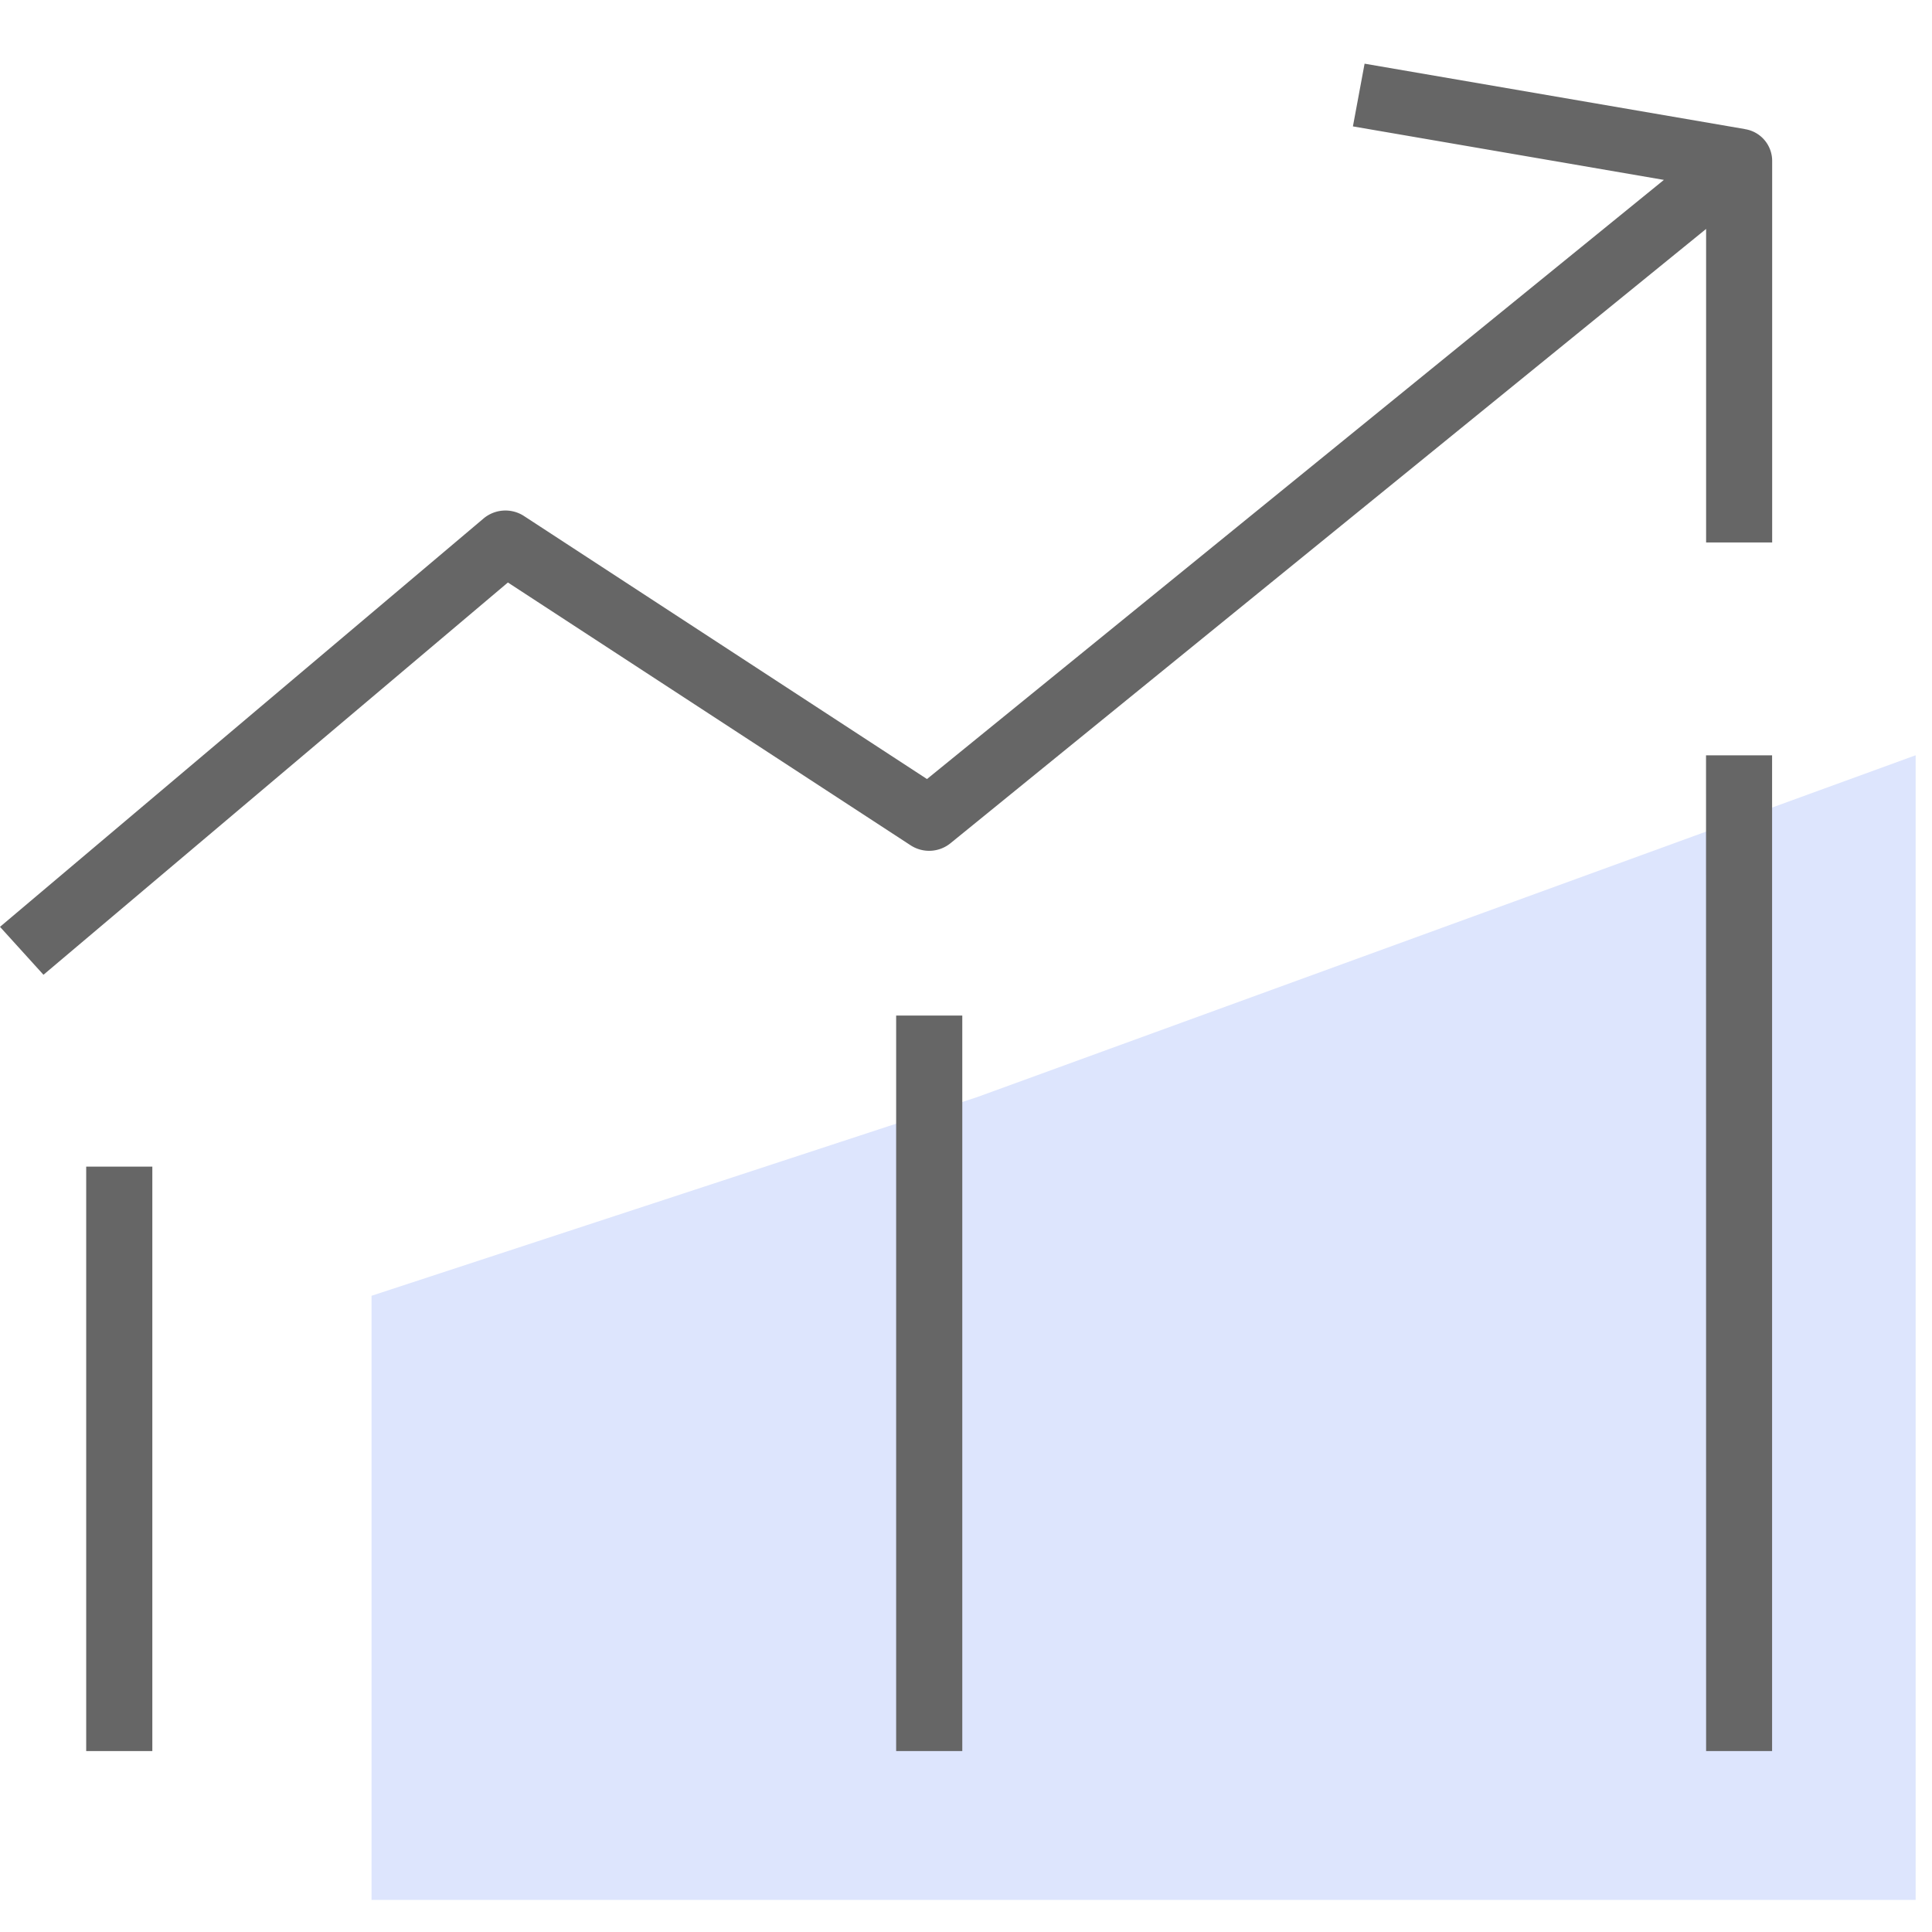 <svg width="26" height="26" xmlns="http://www.w3.org/2000/svg"><g fill="none" fill-rule="evenodd"><path fill="#DDE5FD" d="M5 17.438v8.13h20.78V10.164l-12.629 4.6z"/><path fill="#666" d="M1.16 23.565h.89V15.7h-.89zm10.9 0h.89v-9.898h-.89zm10.9 0h.888v-13.4h-.889zm.522-21.828l-5.118-.88-.157.844 4.185.72-9.917 8.063-5.424-3.54a.458.458 0 00-.543.033L0 12.473l.585.645 6.25-5.279 5.42 3.537a.456.456 0 00.536-.028L22.96 3.081V7.3h.889V2.16a.433.433 0 00-.366-.422"/></g></svg>